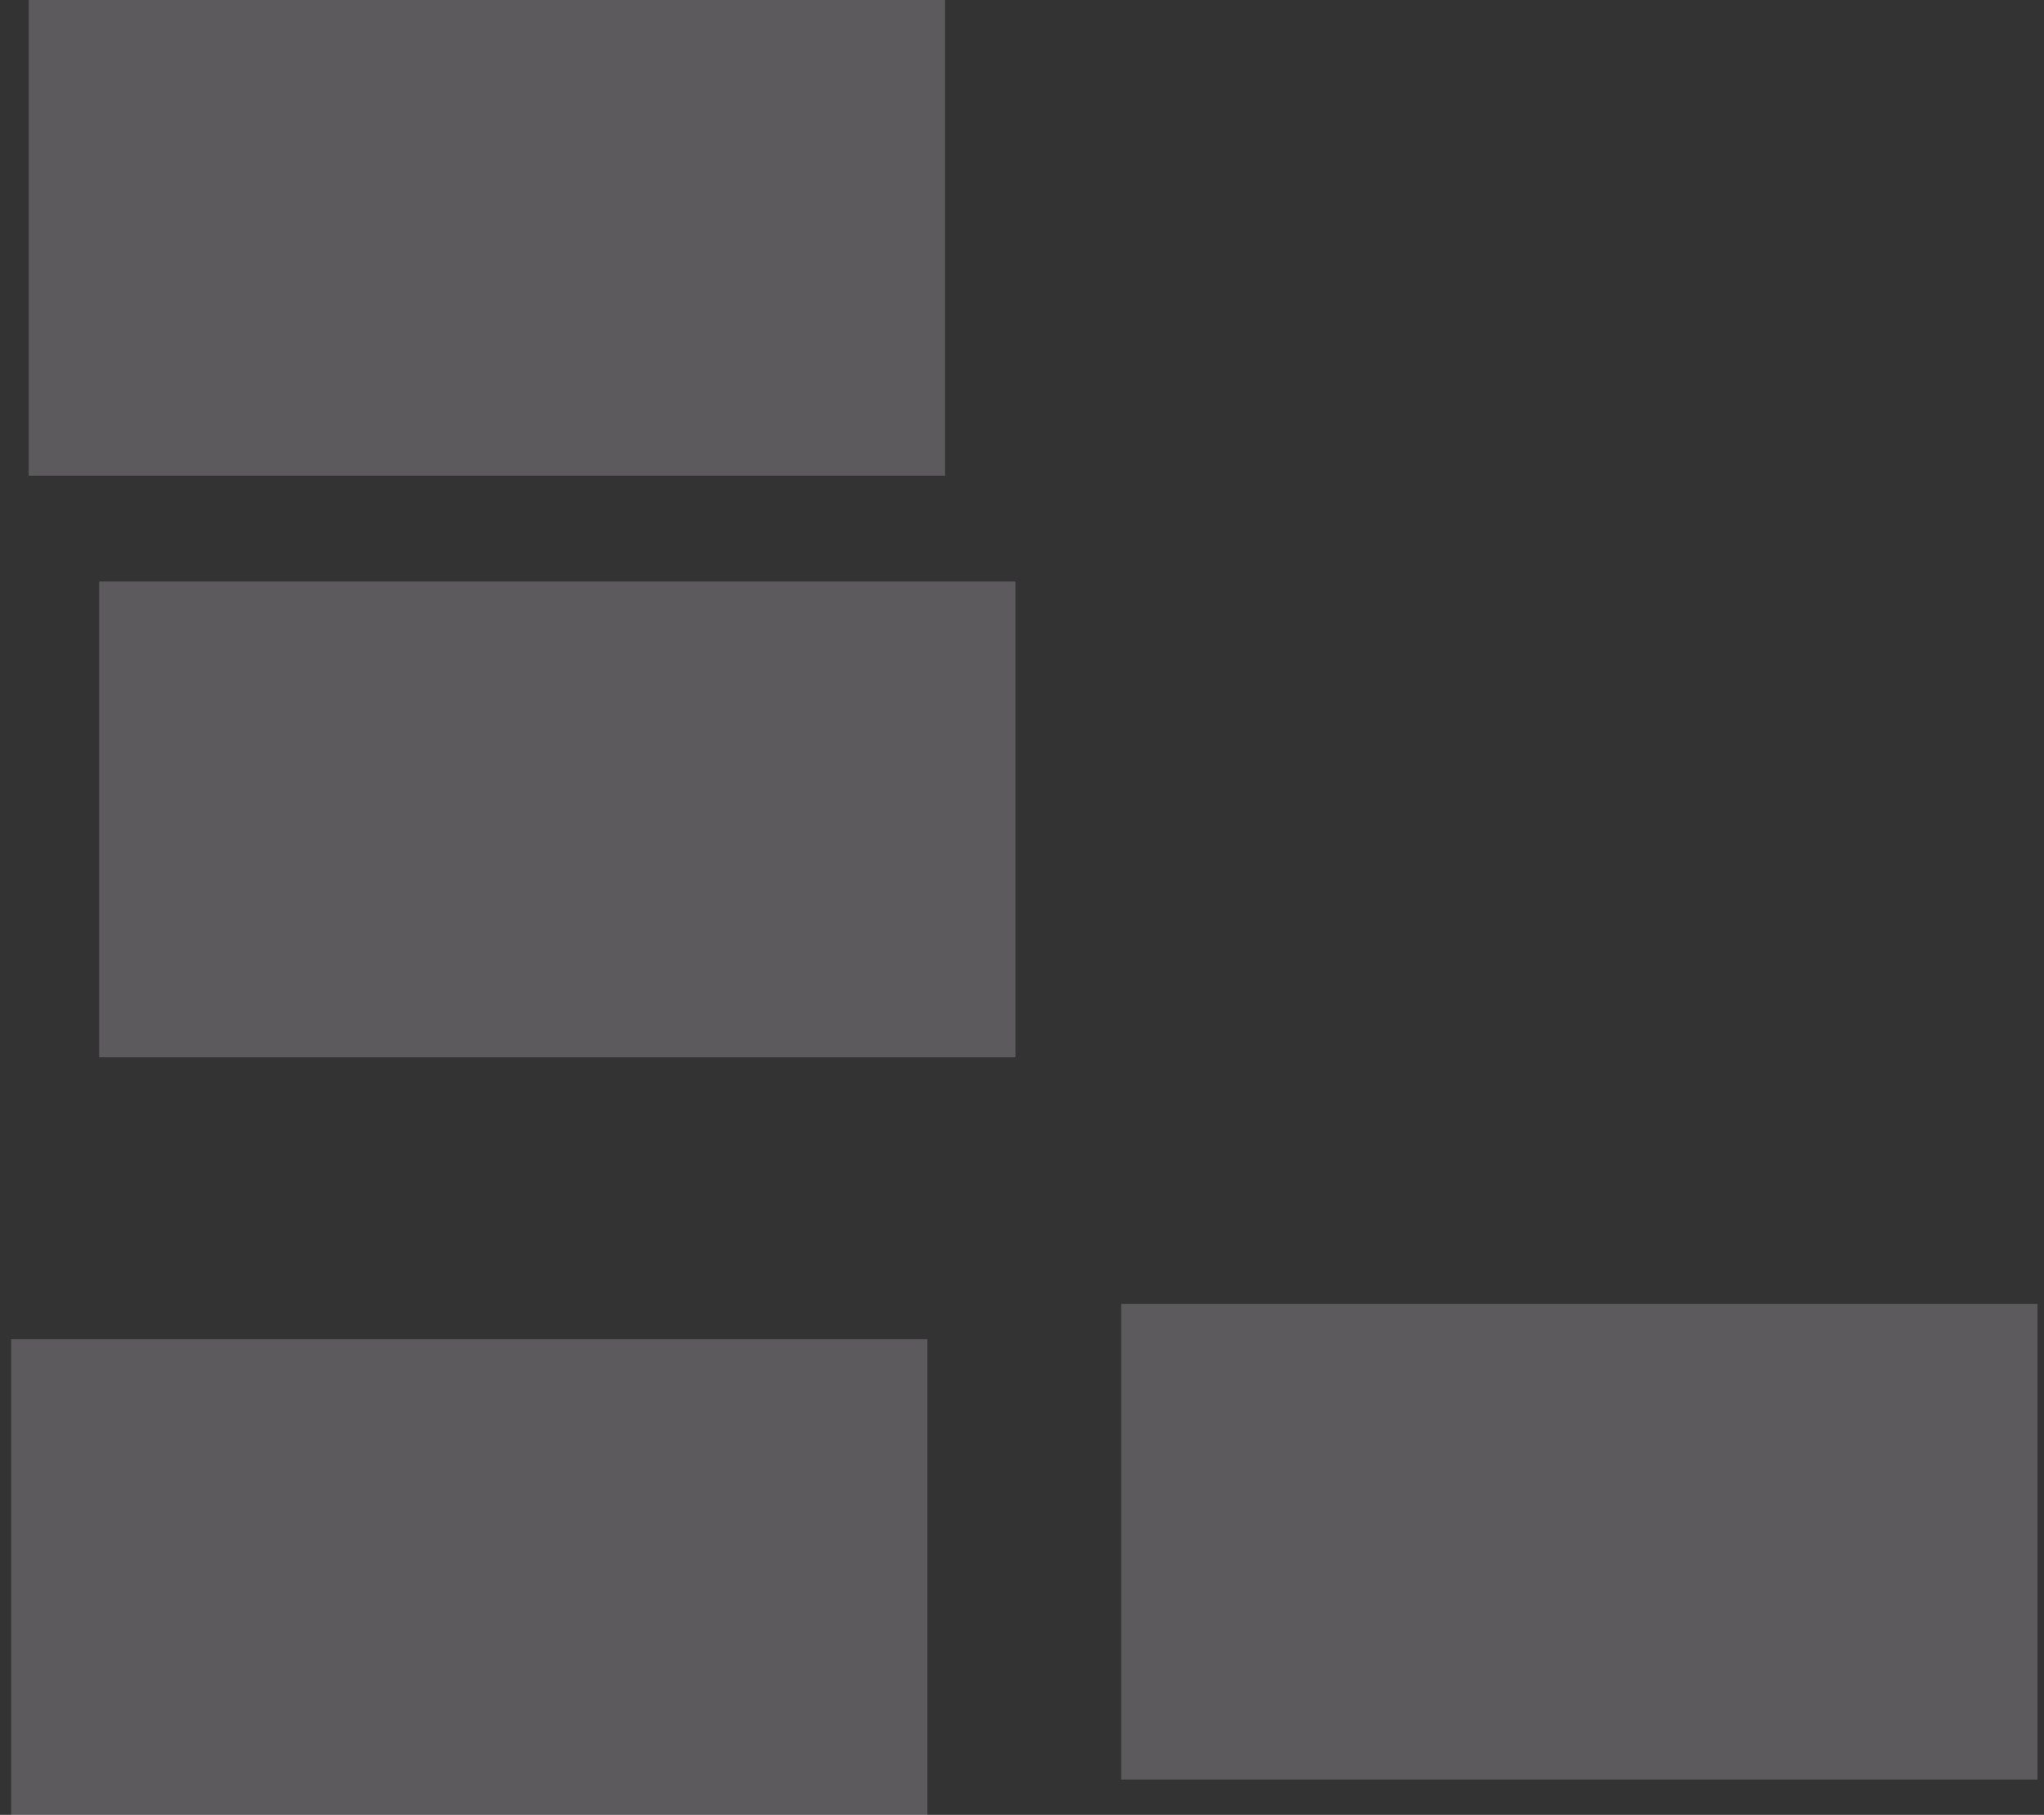 <svg width="116" height="103" viewBox="0 0 116 103" fill="none" xmlns="http://www.w3.org/2000/svg">
<rect x="0" y="0" width="116" height="103" fill="#333333" stroke="none"/>
<g id="Brick2">
<path id="Vector" opacity="0.2" d="M53.63 0H1.63V27H53.63V0Z" fill="#FEF9FF"/>
<path id="Vector_2" opacity="0.2" d="M57.63 33H5.63V60H57.63V33Z" fill="#FEF9FF"/>
<path id="Vector_3" opacity="0.2" d="M115.63 74H63.63V101H115.63V74Z" fill="#FEF9FF"/>
<path id="Vector_4" opacity="0.2" d="M52.63 76H0.63V103H52.63V76Z" fill="#FEF9FF"/>
</g>
</svg>
